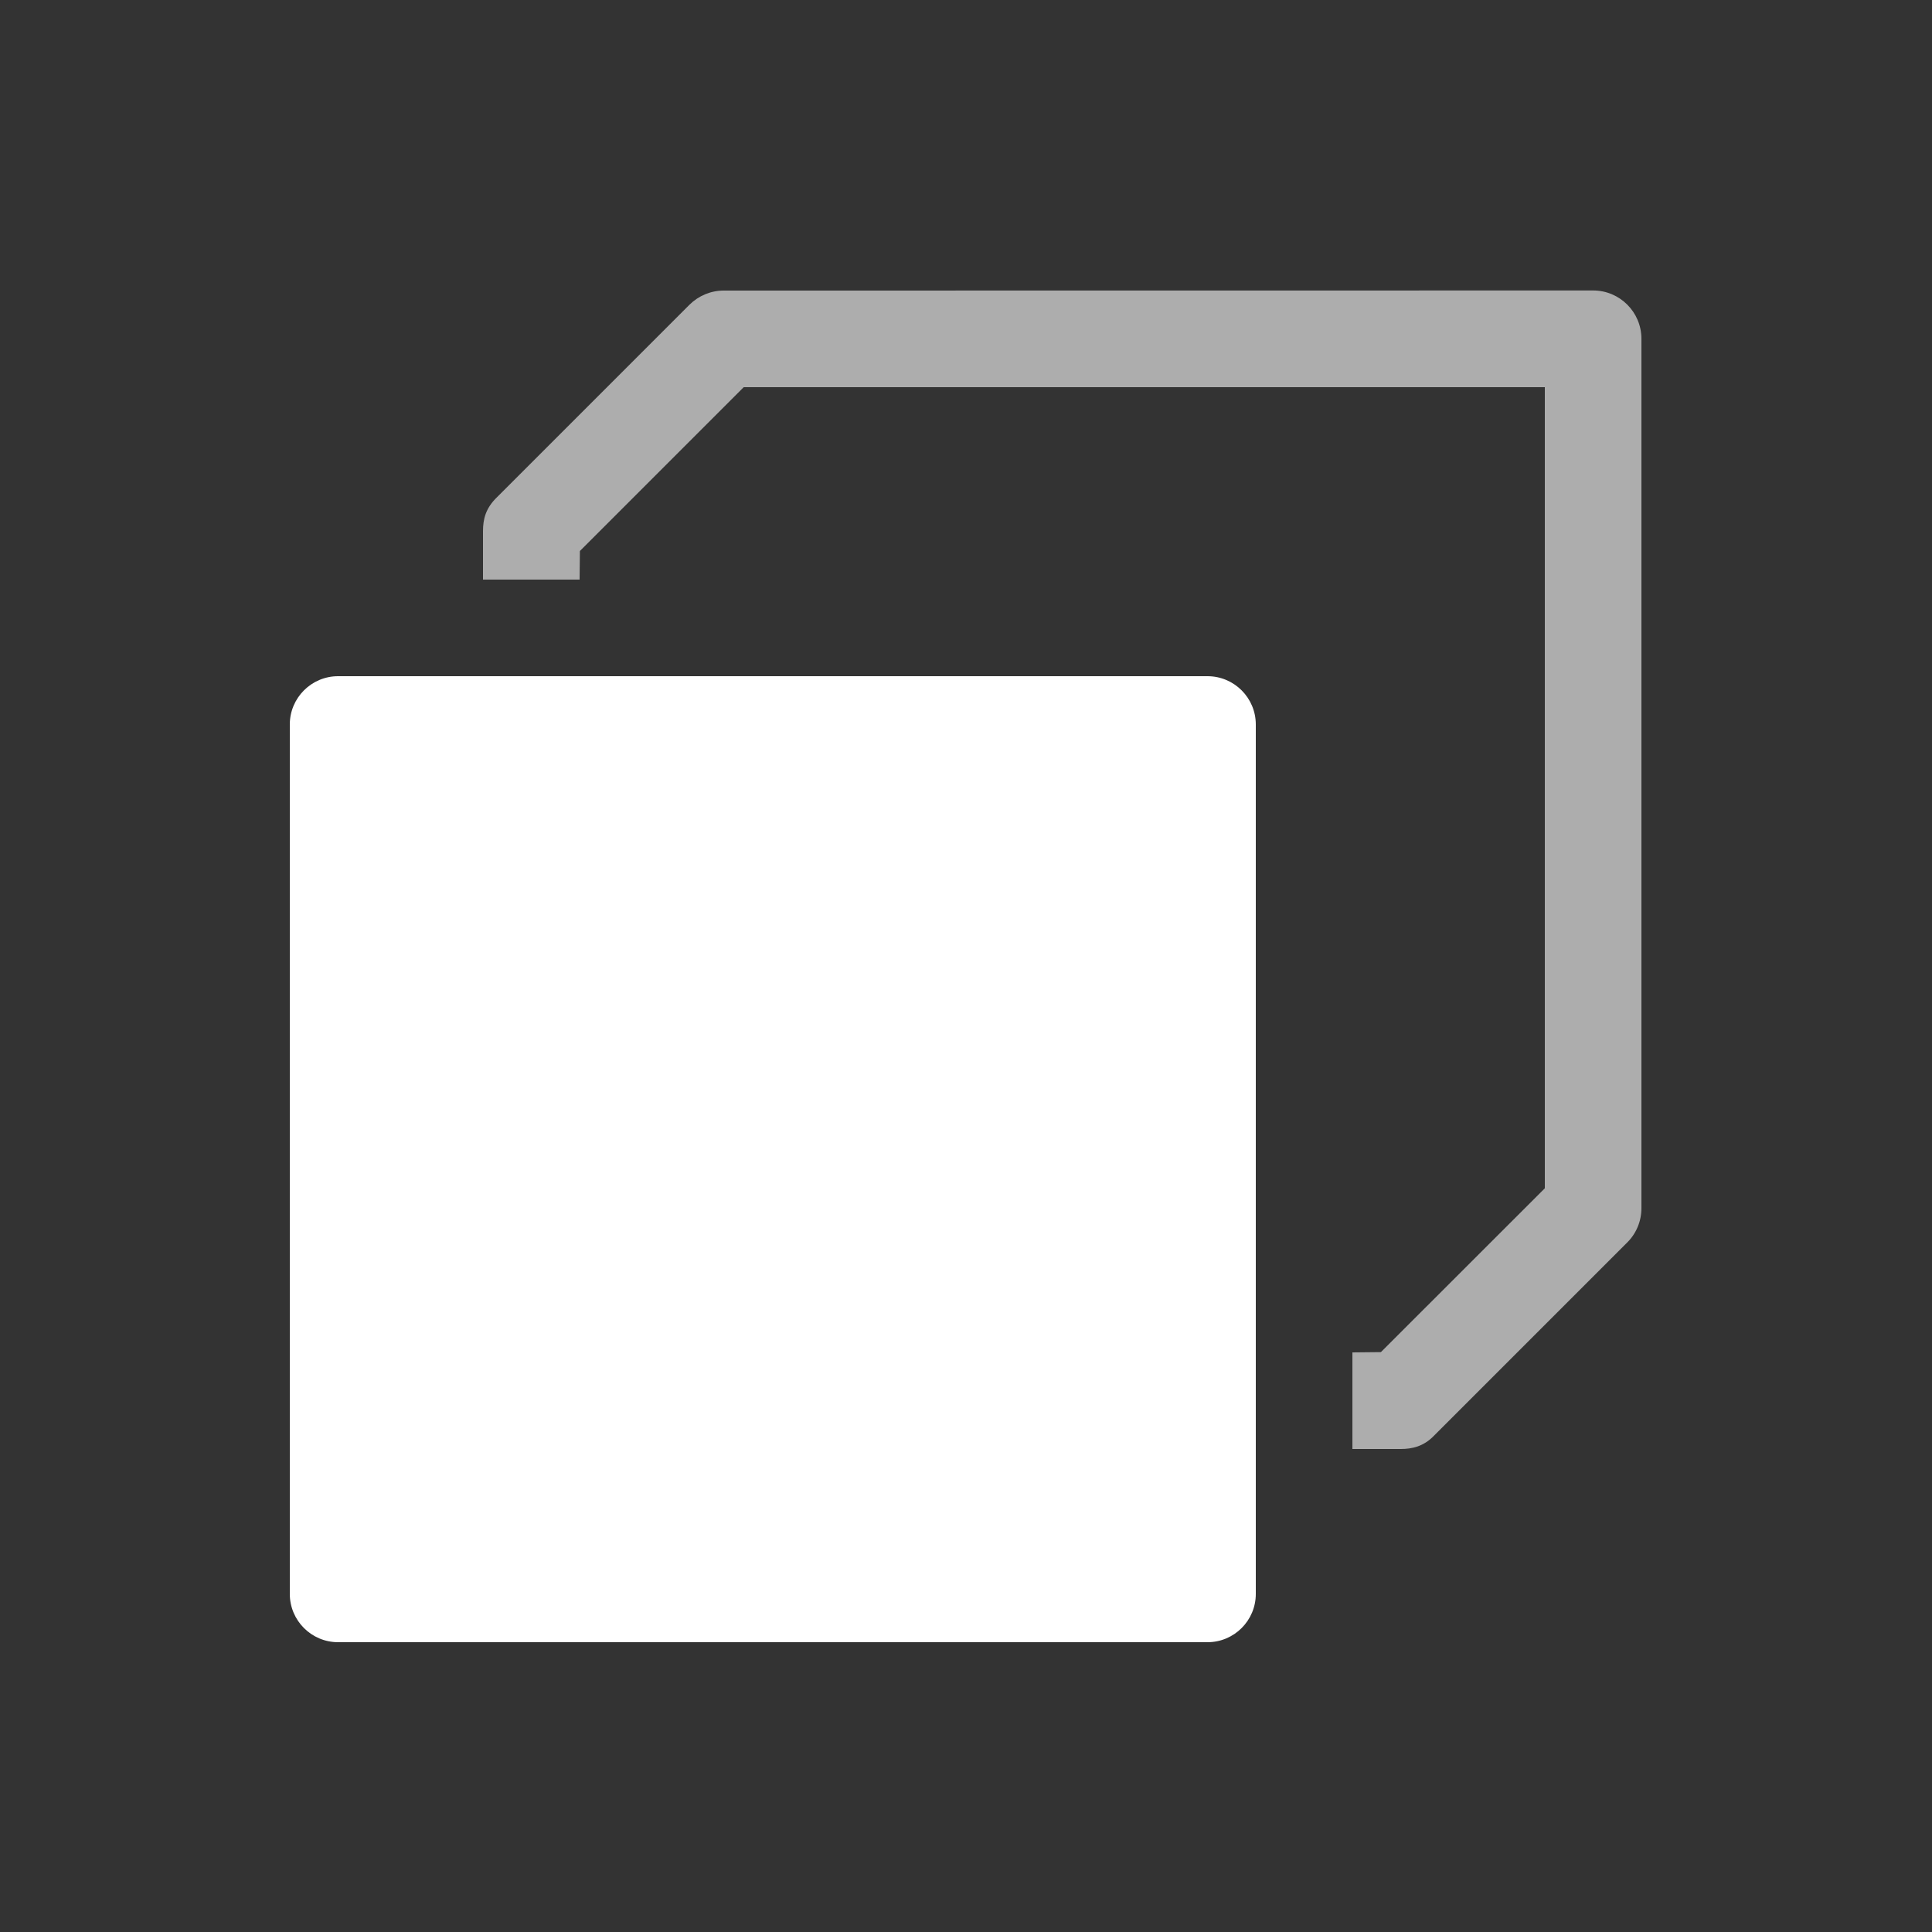 <svg xmlns="http://www.w3.org/2000/svg" height="64" width="64" viewBox="45 176 20 20">
  <rect x="45" y="176" width="20" height="20" fill="#333333" stroke="none"/>
  <g id="facesel" style="" data-label="I-3">
    <path style="fill: #ffffff; fill-rule: evenodd; stroke-linecap: round; stroke-linejoin: round;" d="m 48.5,183 c -0.276,4e-5 -0.5,0.224 -0.5,0.5 v 9 c 3e-5,0.276 0.224,0.5 0.5,0.5 h 9 c 0.276,-3e-5 0.5,-0.224 0.5,-0.5 v -9 c -3e-5,-0.276 -0.224,-0.5 -0.5,-0.5 z" id="path5234"></path>
    <path style="opacity: 0.6; fill: #ffffff; stroke-linecap: round; stroke-linejoin: round;" d="m 52.492,179.008 c -0.133,4e-5 -0.26,0.053 -0.354,0.146 l -1.992,1.992 C 50.026,181.262 50,181.375 50,181.5 v 0.5 h 1 l 0.003,-0.296 1.696,-1.696 h 8.293 v 8.293 L 59.295,189.997 59,190 v 1 h 0.5 c 0.117,0 0.238,-0.026 0.346,-0.139 l 2,-2 c 0.094,-0.094 0.146,-0.221 0.146,-0.354 v -9 c -3e-5,-0.276 -0.224,-0.5 -0.5,-0.5 z" id="path5236"></path>
  </g>
</svg>